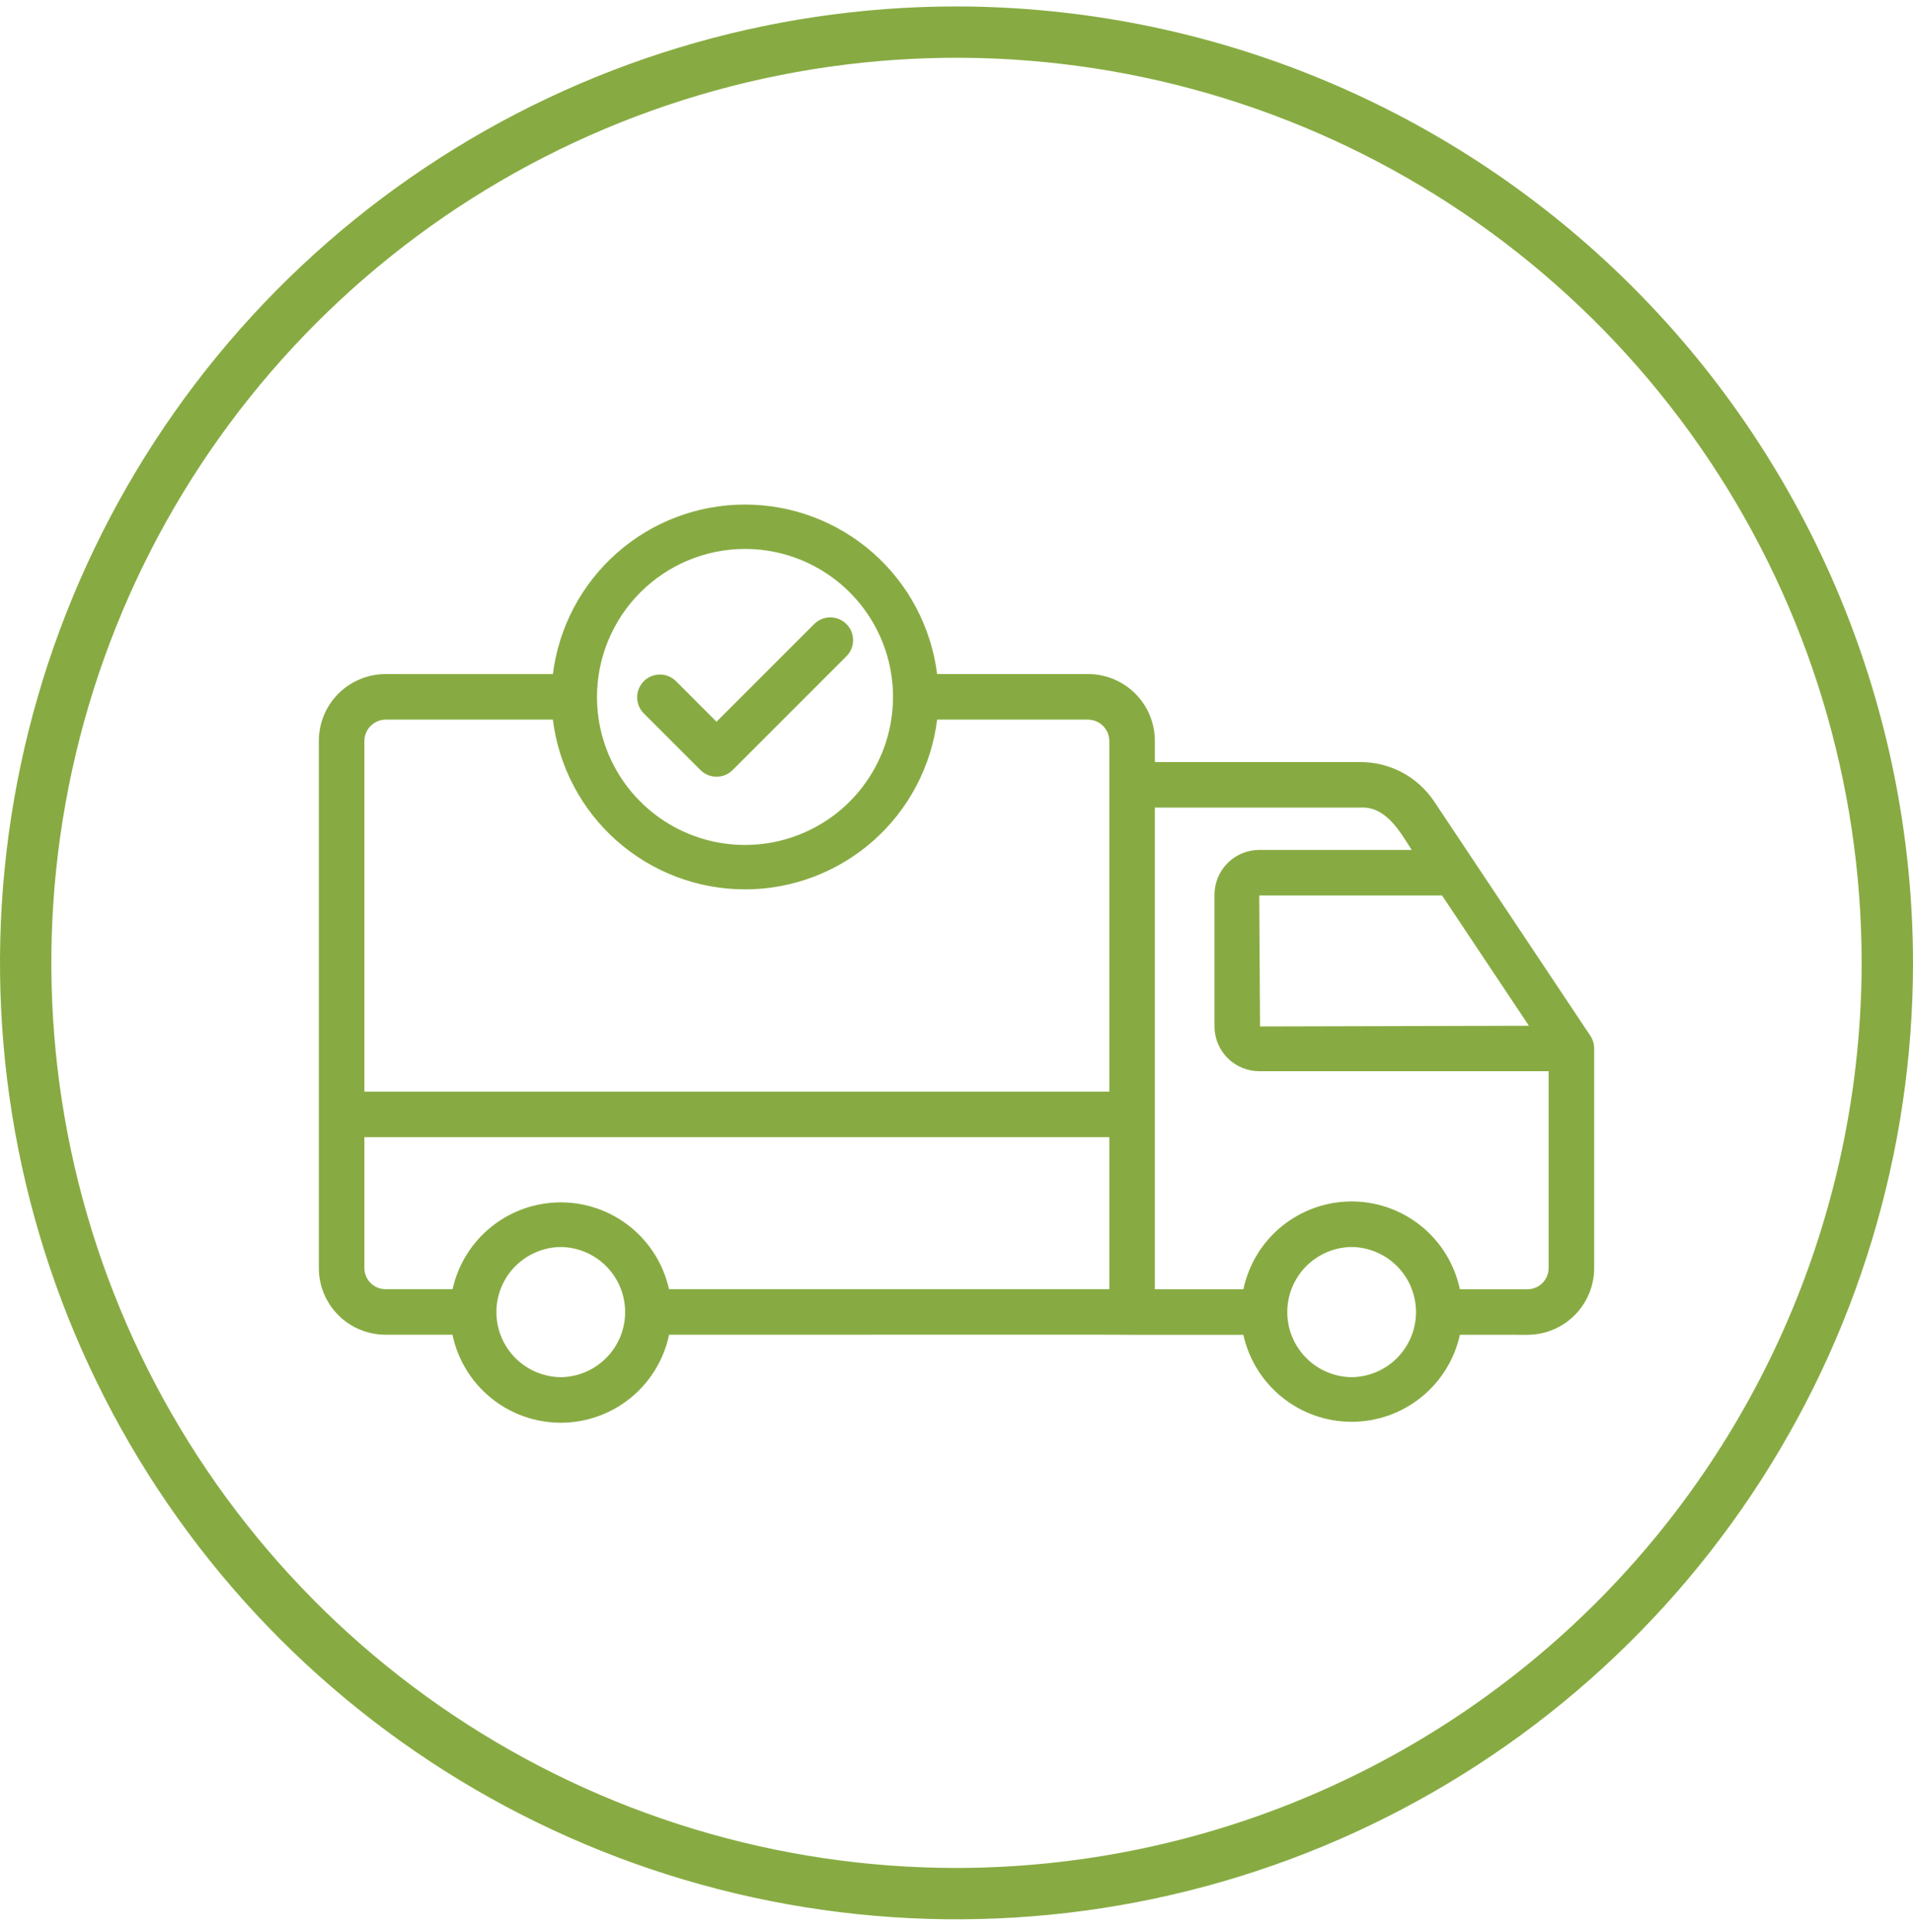 <svg width="101" height="102" viewBox="0 0 101 102" fill="none" xmlns="http://www.w3.org/2000/svg">
<path d="M75.72 42.319C75.292 41.678 74.713 41.152 74.034 40.789C73.354 40.426 72.595 40.236 71.825 40.237H60.973V39.115C60.972 38.181 60.6 37.285 59.94 36.625C59.28 35.964 58.384 35.593 57.45 35.591H49.476C49.166 33.12 47.965 30.846 46.097 29.198C44.229 27.55 41.824 26.641 39.333 26.641C36.843 26.641 34.437 27.55 32.57 29.198C30.702 30.847 29.501 33.12 29.191 35.592L20.356 35.591C19.422 35.593 18.527 35.964 17.866 36.625C17.206 37.285 16.834 38.181 16.834 39.115V66.962C16.836 67.894 17.208 68.788 17.869 69.446C18.529 70.104 19.424 70.473 20.356 70.473H23.889C24.164 71.786 24.882 72.966 25.923 73.812C26.964 74.658 28.265 75.12 29.607 75.12C30.949 75.12 32.25 74.658 33.291 73.812C34.333 72.966 35.05 71.786 35.325 70.473C35.343 70.482 59.641 70.46 59.657 70.478H65.645C65.932 71.78 66.656 72.945 67.695 73.78C68.734 74.616 70.028 75.071 71.362 75.071C72.695 75.071 73.989 74.616 75.028 73.78C76.068 72.945 76.791 71.78 77.078 70.477L80.644 70.478C81.578 70.477 82.473 70.105 83.134 69.445C83.794 68.785 84.166 67.89 84.167 66.956V55.357C84.167 55.12 84.096 54.888 83.965 54.69L75.72 42.319ZM39.334 28.984C40.879 28.984 42.39 29.442 43.675 30.301C44.961 31.16 45.962 32.38 46.554 33.808C47.145 35.236 47.3 36.808 46.998 38.324C46.697 39.84 45.952 41.232 44.859 42.325C43.767 43.418 42.374 44.162 40.858 44.464C39.342 44.765 37.771 44.611 36.343 44.019C34.914 43.428 33.694 42.426 32.835 41.141C31.977 39.856 31.518 38.345 31.518 36.799C31.521 34.727 32.345 32.741 33.81 31.276C35.275 29.811 37.262 28.986 39.334 28.984ZM29.606 72.716C28.702 72.705 27.837 72.339 27.201 71.695C26.565 71.052 26.208 70.183 26.208 69.279C26.208 68.374 26.565 67.505 27.201 66.862C27.837 66.219 28.702 65.852 29.607 65.842C30.511 65.852 31.376 66.219 32.012 66.862C32.648 67.505 33.005 68.374 33.005 69.279C33.005 70.184 32.648 71.052 32.012 71.695C31.375 72.339 30.511 72.705 29.606 72.716ZM58.568 68.068H35.32C35.031 66.768 34.308 65.605 33.269 64.772C32.231 63.939 30.939 63.485 29.607 63.485C28.276 63.485 26.984 63.939 25.945 64.772C24.907 65.606 24.183 66.768 23.895 68.068L20.356 68.068C20.061 68.069 19.778 67.953 19.569 67.746C19.359 67.539 19.24 67.257 19.238 66.962V60.042H58.568L58.568 68.068ZM58.568 57.638H19.238V39.115C19.242 38.819 19.361 38.537 19.57 38.328C19.779 38.119 20.061 38 20.356 37.996H29.19C29.497 40.47 30.697 42.746 32.566 44.397C34.434 46.048 36.841 46.959 39.334 46.959C41.827 46.959 44.233 46.047 46.102 44.397C47.97 42.746 49.17 40.47 49.477 37.996L57.45 37.996C57.746 38 58.028 38.119 58.237 38.328C58.445 38.537 58.564 38.819 58.568 39.115L58.568 57.638ZM76.136 47.281L80.722 54.161L66.526 54.197L66.483 47.281L76.136 47.281ZM71.362 72.716C70.457 72.705 69.593 72.339 68.957 71.695C68.321 71.052 67.964 70.183 67.964 69.279C67.964 68.374 68.321 67.505 68.957 66.862C69.593 66.219 70.457 65.852 71.362 65.842C72.267 65.852 73.131 66.219 73.767 66.862C74.404 67.505 74.76 68.374 74.76 69.279C74.76 70.184 74.404 71.052 73.767 71.695C73.131 72.339 72.267 72.705 71.362 72.716ZM81.762 66.956C81.761 67.252 81.644 67.536 81.434 67.746C81.224 67.955 80.94 68.073 80.644 68.073H77.076C76.799 66.762 76.081 65.586 75.04 64.742C74 63.898 72.701 63.437 71.362 63.437C70.022 63.437 68.723 63.898 67.683 64.742C66.642 65.586 65.924 66.762 65.648 68.073H60.973V42.641H71.825C73.171 42.562 73.911 43.903 74.533 44.876L66.483 44.876C65.857 44.877 65.257 45.126 64.814 45.568C64.371 46.011 64.122 46.611 64.121 47.238V54.197C64.122 54.824 64.371 55.424 64.814 55.867C65.257 56.31 65.857 56.559 66.483 56.56H81.762V66.956Z" fill="#87AB42"/>
<path d="M36.98 40.658C37.092 40.77 37.224 40.858 37.37 40.919C37.516 40.979 37.672 41.01 37.83 41.01C37.988 41.01 38.145 40.979 38.291 40.919C38.436 40.858 38.569 40.77 38.681 40.658L44.692 34.646C44.916 34.42 45.041 34.115 45.041 33.797C45.04 33.479 44.913 33.175 44.688 32.95C44.464 32.725 44.159 32.598 43.841 32.598C43.523 32.597 43.218 32.722 42.992 32.946L37.83 38.108L35.675 35.952C35.448 35.734 35.144 35.613 34.829 35.616C34.514 35.619 34.213 35.746 33.991 35.968C33.768 36.191 33.642 36.492 33.639 36.807C33.636 37.122 33.756 37.425 33.974 37.652L36.98 40.658Z" fill="#87AB42"/>
<path d="M50.5 0.34C40.512 0.34 30.748 3.302 22.444 8.851C14.139 14.4 7.666 22.287 3.844 31.514C0.022 40.742 -0.978 50.896 0.97 60.692C2.919 70.488 7.729 79.486 14.791 86.549C21.854 93.611 30.852 98.421 40.648 100.369C50.444 102.318 60.598 101.318 69.826 97.496C79.053 93.674 86.94 87.201 92.489 78.896C98.038 70.591 101 60.828 101 50.84C100.985 37.451 95.659 24.615 86.192 15.148C76.725 5.68 63.889 0.355 50.5 0.34ZM50.5 98.629C41.048 98.629 31.809 95.826 23.95 90.575C16.091 85.324 9.966 77.86 6.349 69.128C2.731 60.396 1.785 50.787 3.629 41.517C5.473 32.246 10.024 23.731 16.708 17.048C23.391 10.364 31.907 5.813 41.177 3.969C50.447 2.125 60.056 3.071 68.788 6.688C77.52 10.305 84.984 16.431 90.235 24.29C95.487 32.148 98.289 41.388 98.289 50.84C98.275 63.51 93.235 75.657 84.276 84.616C75.317 93.575 63.17 98.615 50.5 98.629Z" fill="#87AB42"/>
</svg>
